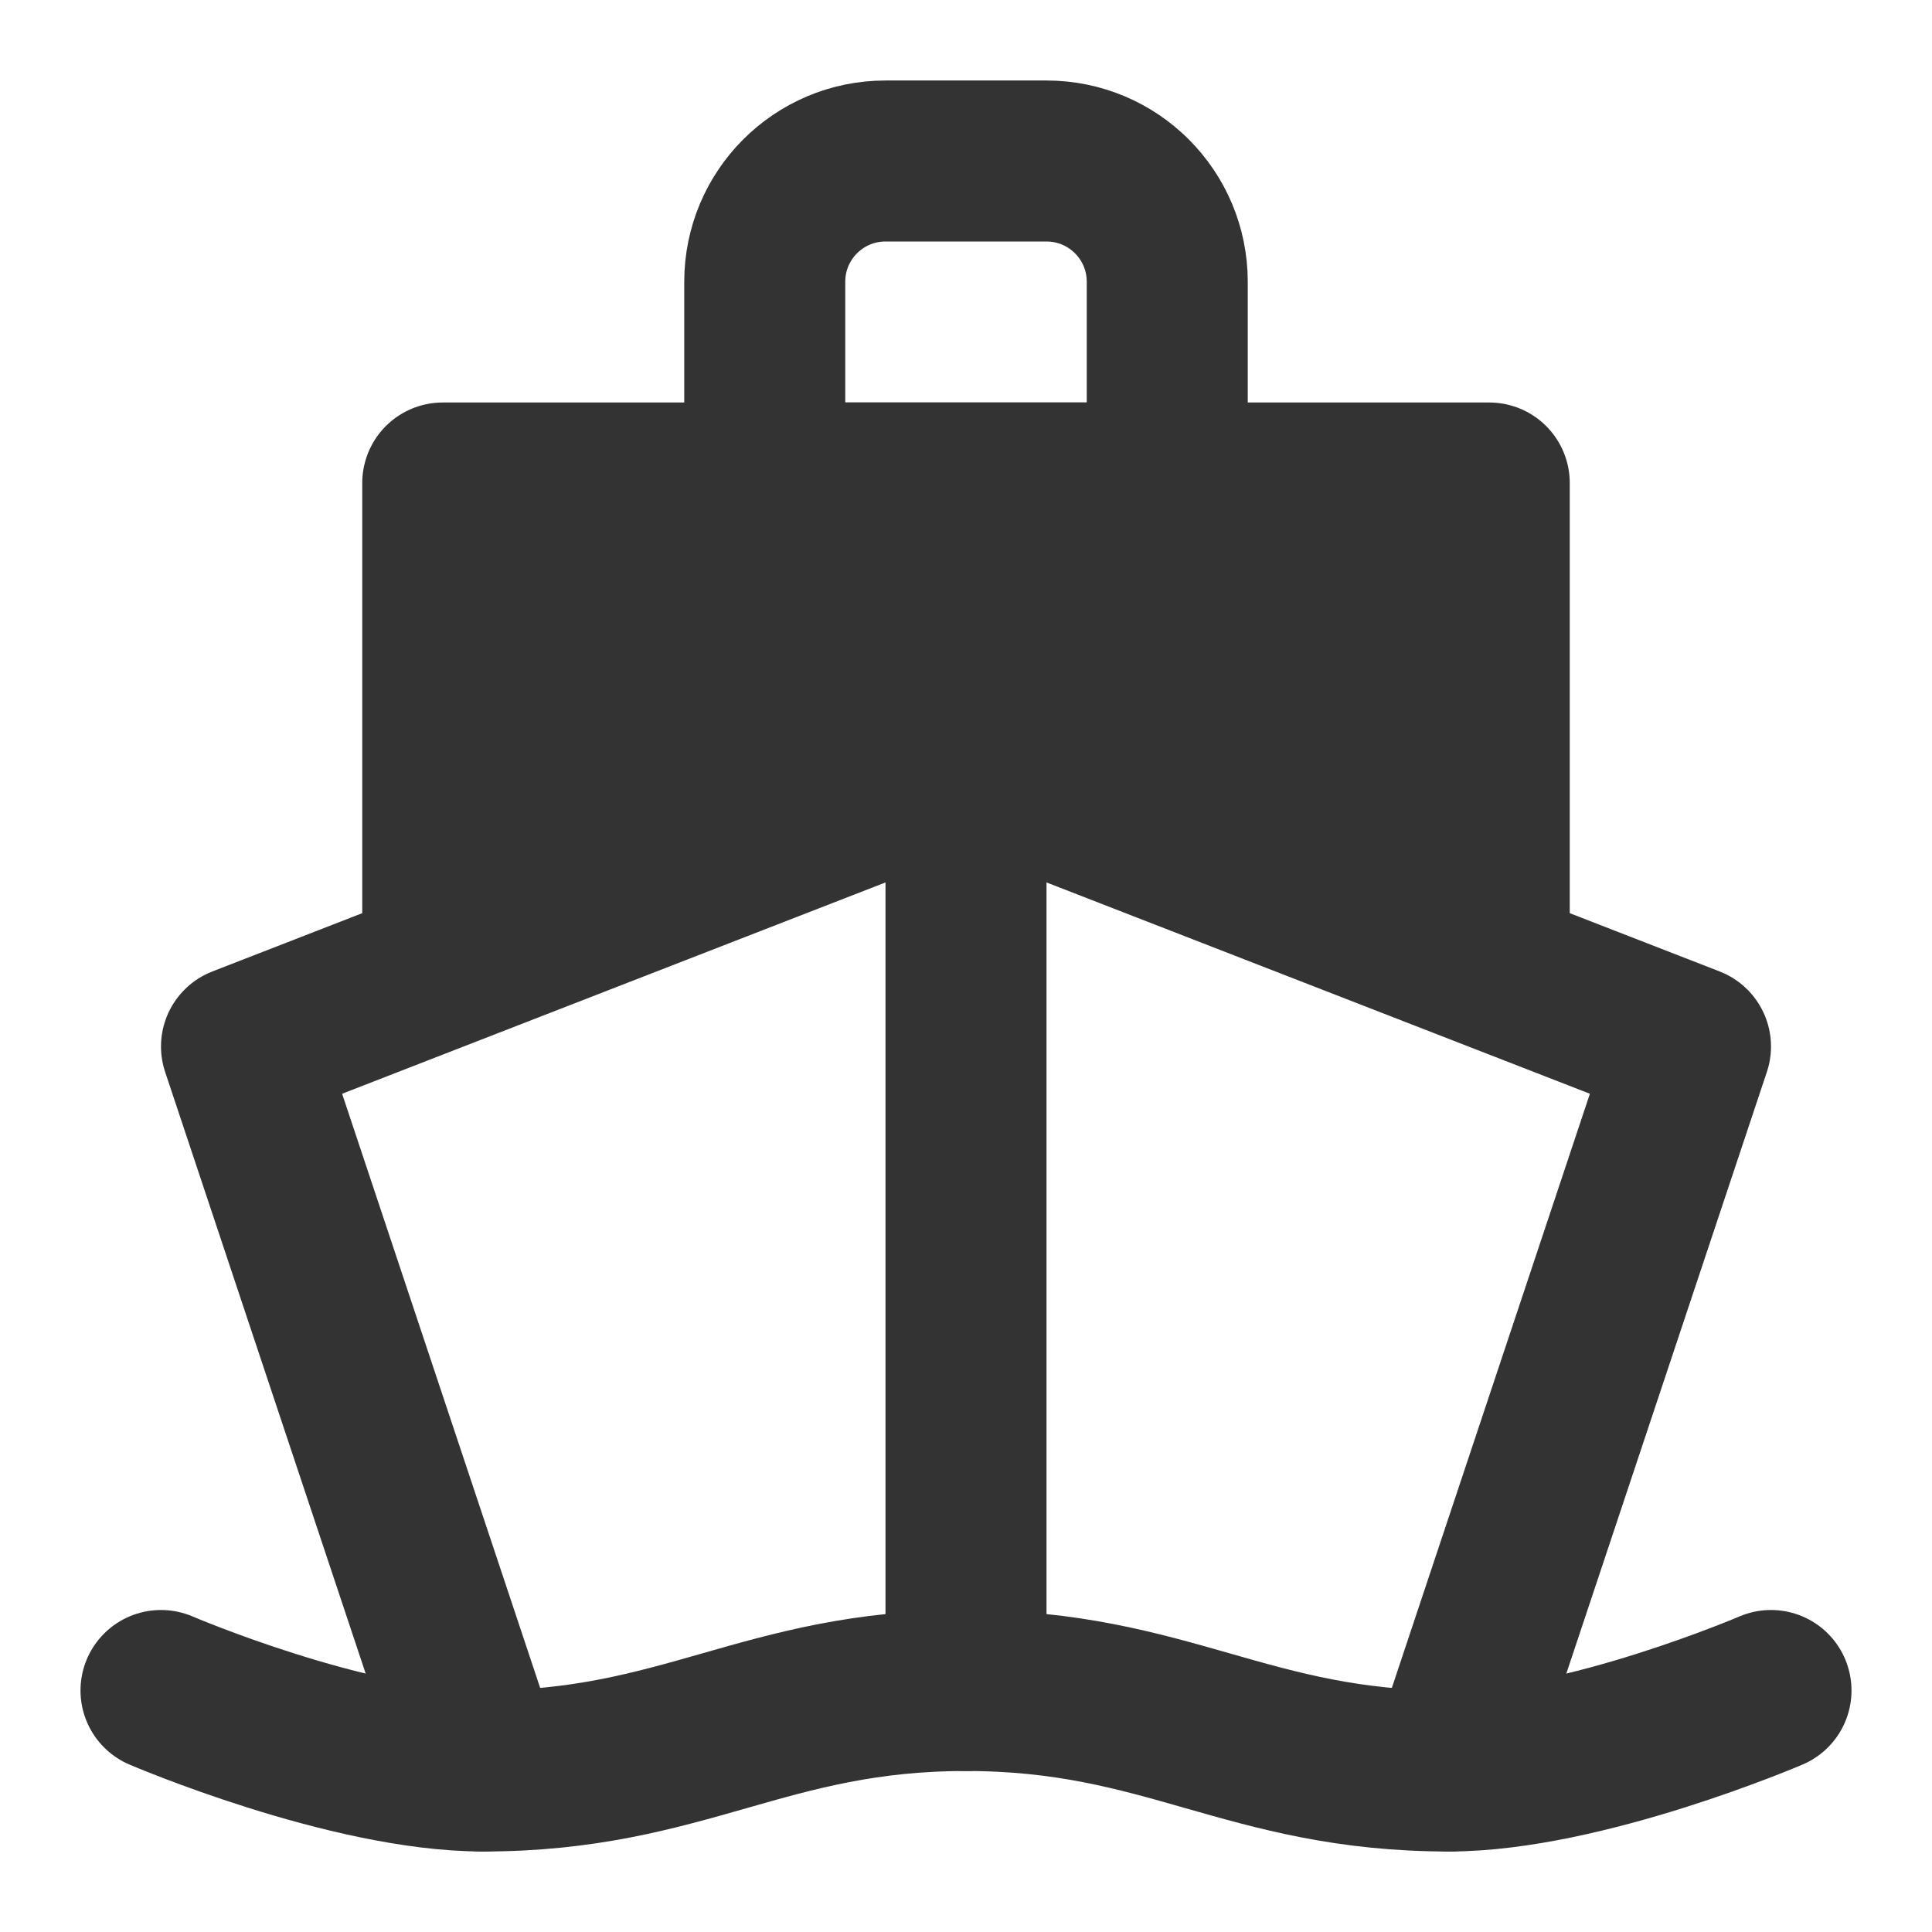 <svg width="24" height="24" viewBox="0 0 24 24" fill="none" xmlns="http://www.w3.org/2000/svg">
<path d="M5.5 6V12L12 9.5L18.5 12V6H5.5Z" fill="#333333" stroke="#333333" stroke-width="2" stroke-linecap="round" stroke-linejoin="round"/>
<path d="M9.5 3.5V6H14.5V3.5C14.5 2.672 13.829 2 13 2H11C10.171 2 9.5 2.672 9.5 3.5Z" stroke="#333333" stroke-width="2" stroke-linecap="round" stroke-linejoin="round"/>
<path d="M6 22L3 13L12 9.5L21 13L18 22" stroke="#333333" stroke-width="2" stroke-linecap="round" stroke-linejoin="round"/>
<path d="M2 21C2 21 4.332 22 6 22C8.5 22 9.5 21 12 21C14.5 21 15.5 22 18 22C19.668 22 22 21 22 21" stroke="#333333" stroke-width="2" stroke-linecap="round" stroke-linejoin="round"/>
<path d="M12 9.5V21" stroke="#333333" stroke-width="2" stroke-linecap="round" stroke-linejoin="round"/>
</svg>

